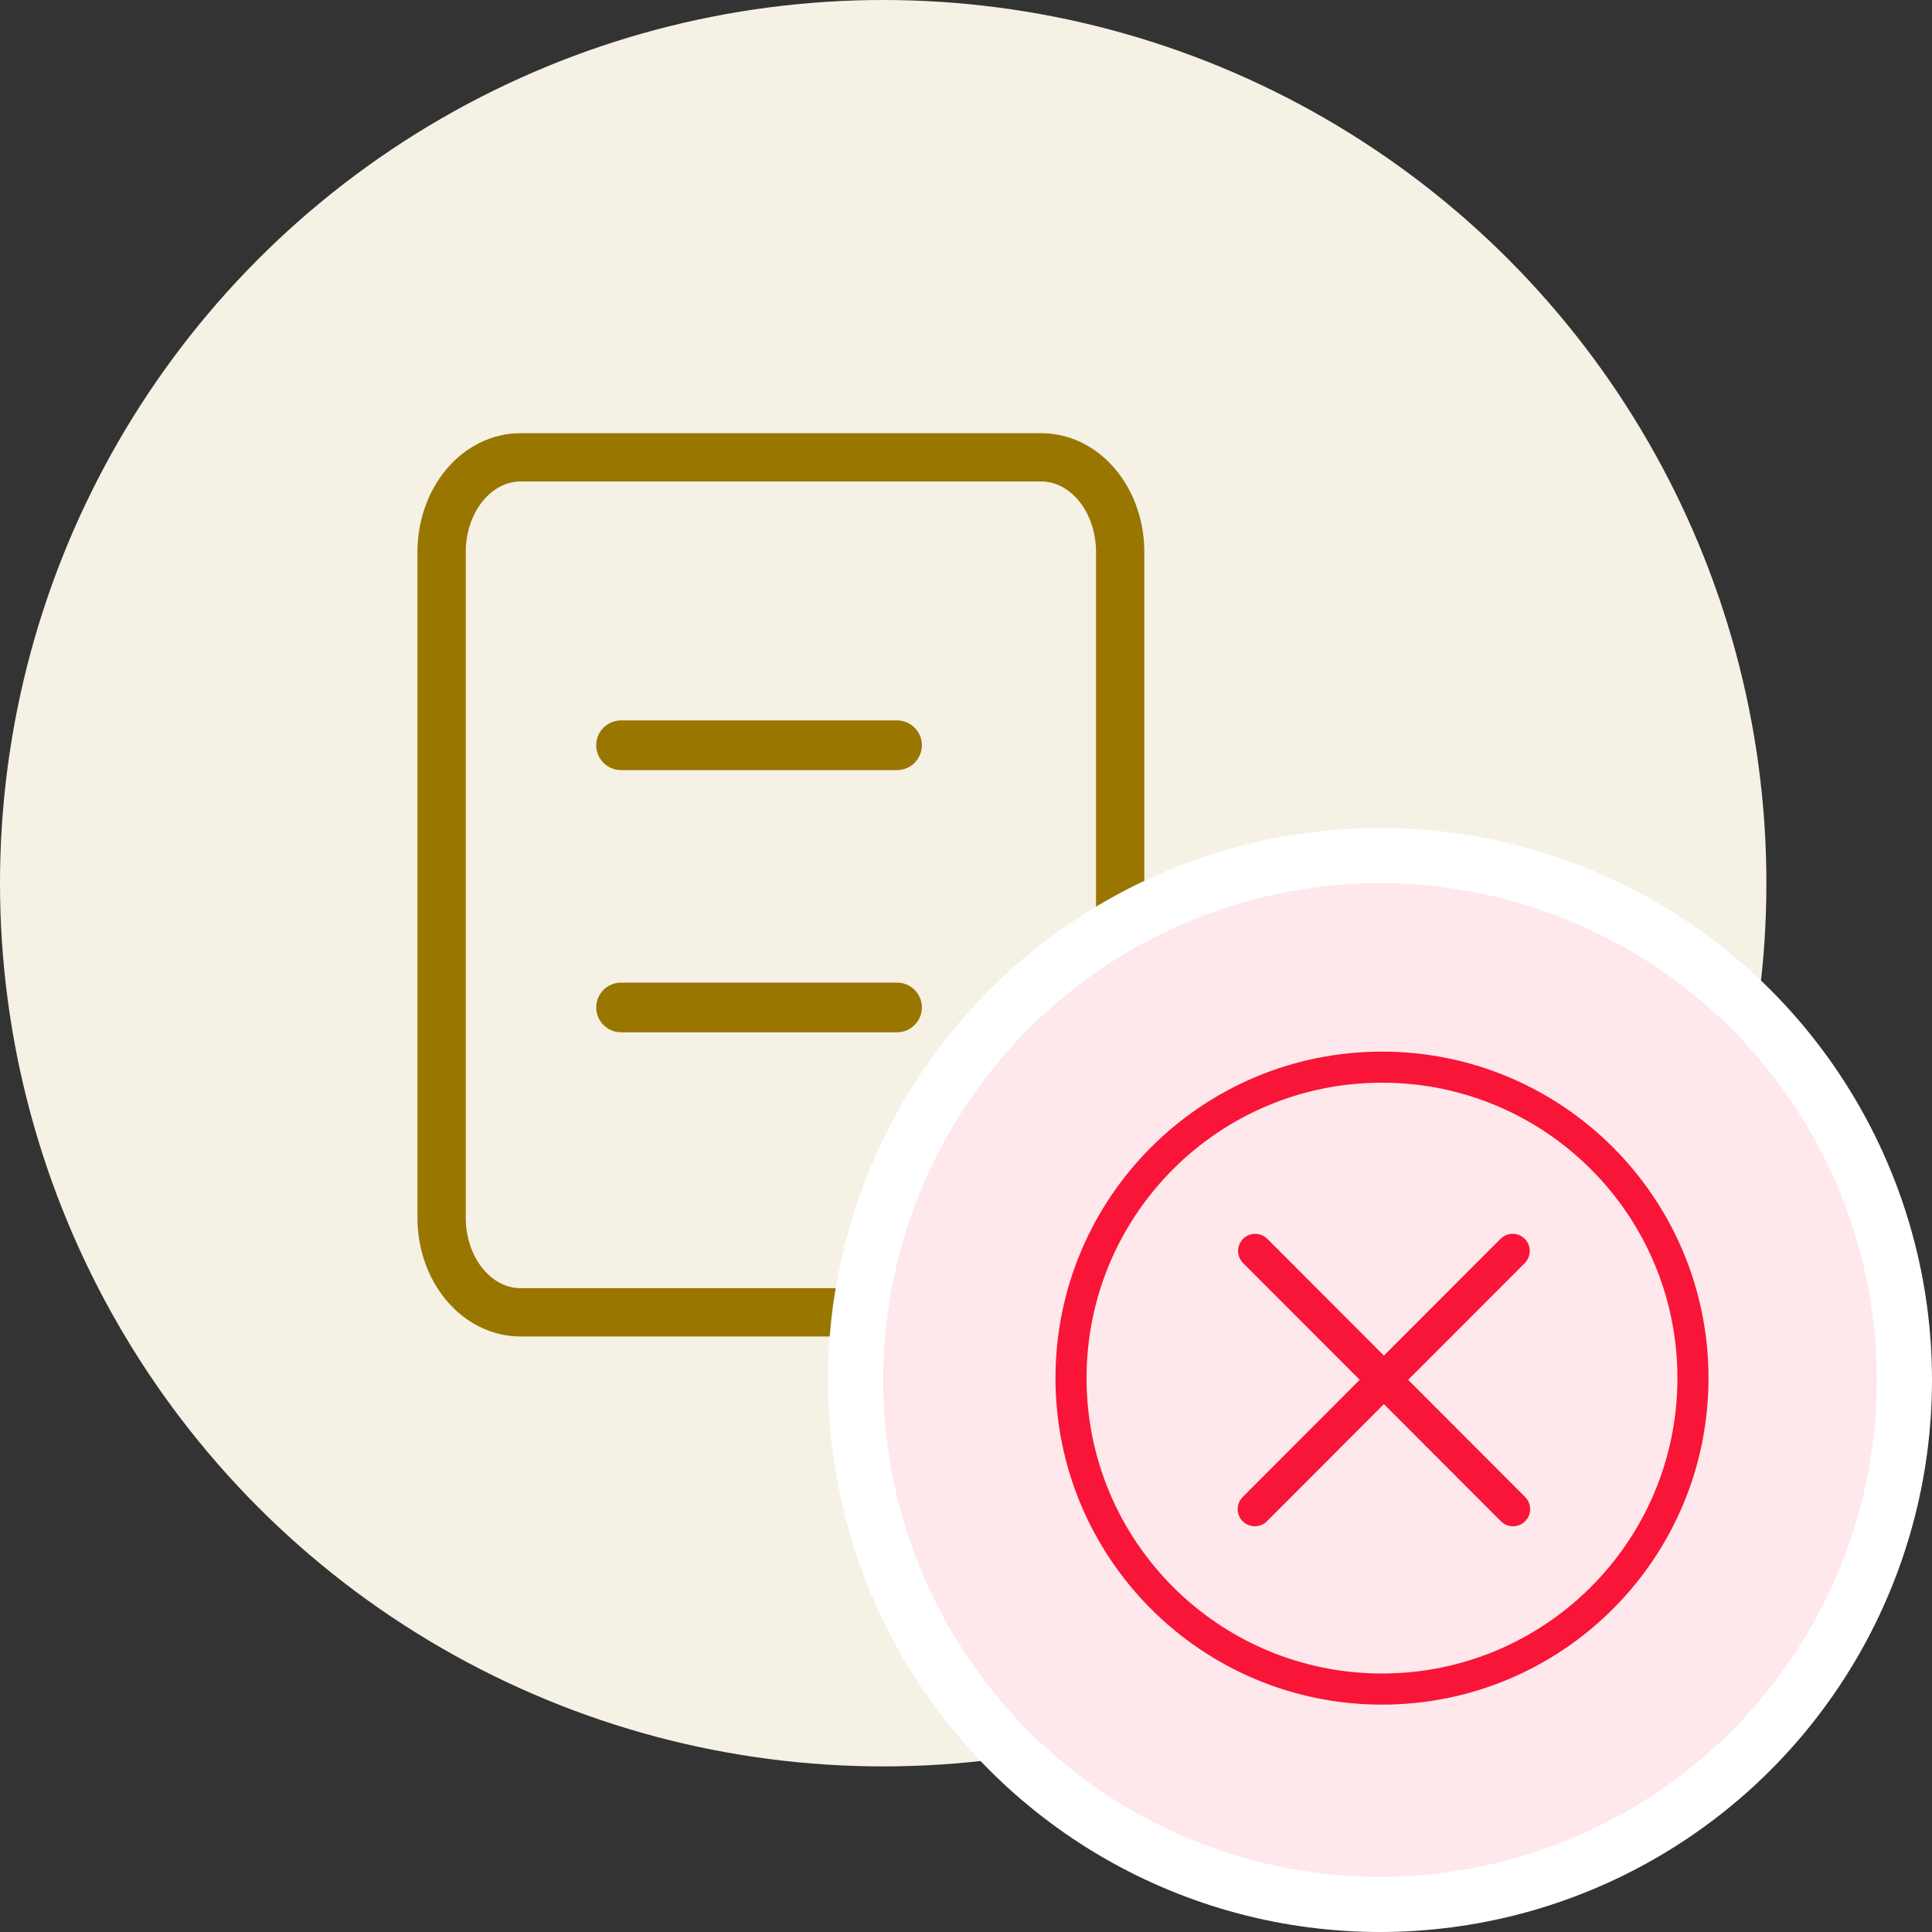 <svg width="35" height="35" viewBox="0 0 35 35" fill="none" xmlns="http://www.w3.org/2000/svg">
<rect x="0" y="0" width="35" height="35" fill="#333333" stroke="none"/>
<circle cx="16" cy="16" r="16" fill="#F5F1E5"/>
<path d="M8 22.06C8 22.515 8.15 22.951 8.418 23.272C8.686 23.593 9.05 23.774 9.428 23.774H17.999H23.625L20.293 20.25V9.999C20.293 9.545 20.143 9.109 19.875 8.787C19.607 8.466 19.244 8.285 18.865 8.285H9.428C9.05 8.285 8.686 8.466 8.418 8.787C8.15 9.109 8 9.545 8 9.999V22.06Z" stroke="#997600" stroke-width="0.875" stroke-linecap="round" stroke-linejoin="round"/>
<path fill-rule="evenodd" clip-rule="evenodd" d="M10.801 13.501C10.801 13.252 11.002 13.051 11.251 13.051H16.251C16.499 13.051 16.701 13.252 16.701 13.501C16.701 13.749 16.499 13.951 16.251 13.951H11.251C11.002 13.951 10.801 13.749 10.801 13.501Z" fill="#997600"/>
<path fill-rule="evenodd" clip-rule="evenodd" d="M10.801 18.251C10.801 18.002 11.002 17.801 11.251 17.801H16.251C16.499 17.801 16.701 18.002 16.701 18.251C16.701 18.499 16.499 18.701 16.251 18.701H11.251C11.002 18.701 10.801 18.499 10.801 18.251Z" fill="#997600"/>
<circle cx="25" cy="25" r="9.5" fill="#FEE8EB" stroke="white"/>
<path fill-rule="evenodd" clip-rule="evenodd" d="M19.121 24.966C19.121 21.699 21.769 19.051 25.036 19.051C28.303 19.051 30.951 21.699 30.951 24.966C30.951 28.233 28.303 30.881 25.036 30.881C21.769 30.881 19.121 28.233 19.121 24.966ZM25.036 19.614C22.08 19.614 19.684 22.01 19.684 24.966C19.684 27.921 22.08 30.317 25.036 30.317C27.992 30.317 30.388 27.921 30.388 24.966C30.388 22.01 27.992 19.614 25.036 19.614Z" fill="#F81538"/>
<path fill-rule="evenodd" clip-rule="evenodd" d="M22.739 22.551C22.717 22.551 22.695 22.558 22.677 22.57C22.659 22.583 22.645 22.6 22.637 22.621C22.628 22.641 22.626 22.664 22.631 22.685C22.636 22.707 22.646 22.727 22.662 22.742L24.915 24.997L22.662 27.253C22.65 27.263 22.64 27.275 22.633 27.289C22.626 27.303 22.622 27.318 22.621 27.334C22.62 27.349 22.623 27.365 22.628 27.379C22.634 27.394 22.643 27.407 22.654 27.418C22.665 27.429 22.678 27.438 22.692 27.443C22.707 27.449 22.722 27.451 22.738 27.451C22.753 27.45 22.769 27.446 22.783 27.439C22.796 27.431 22.809 27.422 22.818 27.41L25.071 25.154L27.324 27.41C27.334 27.422 27.346 27.431 27.36 27.439C27.373 27.446 27.389 27.45 27.404 27.451C27.42 27.451 27.435 27.449 27.45 27.443C27.464 27.438 27.478 27.429 27.489 27.418C27.5 27.407 27.508 27.394 27.514 27.379C27.519 27.365 27.522 27.349 27.521 27.334C27.52 27.318 27.516 27.303 27.509 27.289C27.502 27.275 27.492 27.263 27.48 27.253L25.227 24.997L27.48 22.742C27.496 22.726 27.507 22.706 27.511 22.684C27.516 22.662 27.514 22.64 27.505 22.619C27.496 22.598 27.482 22.581 27.463 22.569C27.444 22.556 27.422 22.55 27.4 22.551C27.371 22.552 27.344 22.564 27.324 22.585L25.071 24.841L22.818 22.585C22.808 22.575 22.796 22.566 22.782 22.56C22.768 22.554 22.754 22.551 22.739 22.551Z" fill="#F81538" stroke="#F81538" stroke-width="0.4"/>
</svg>
